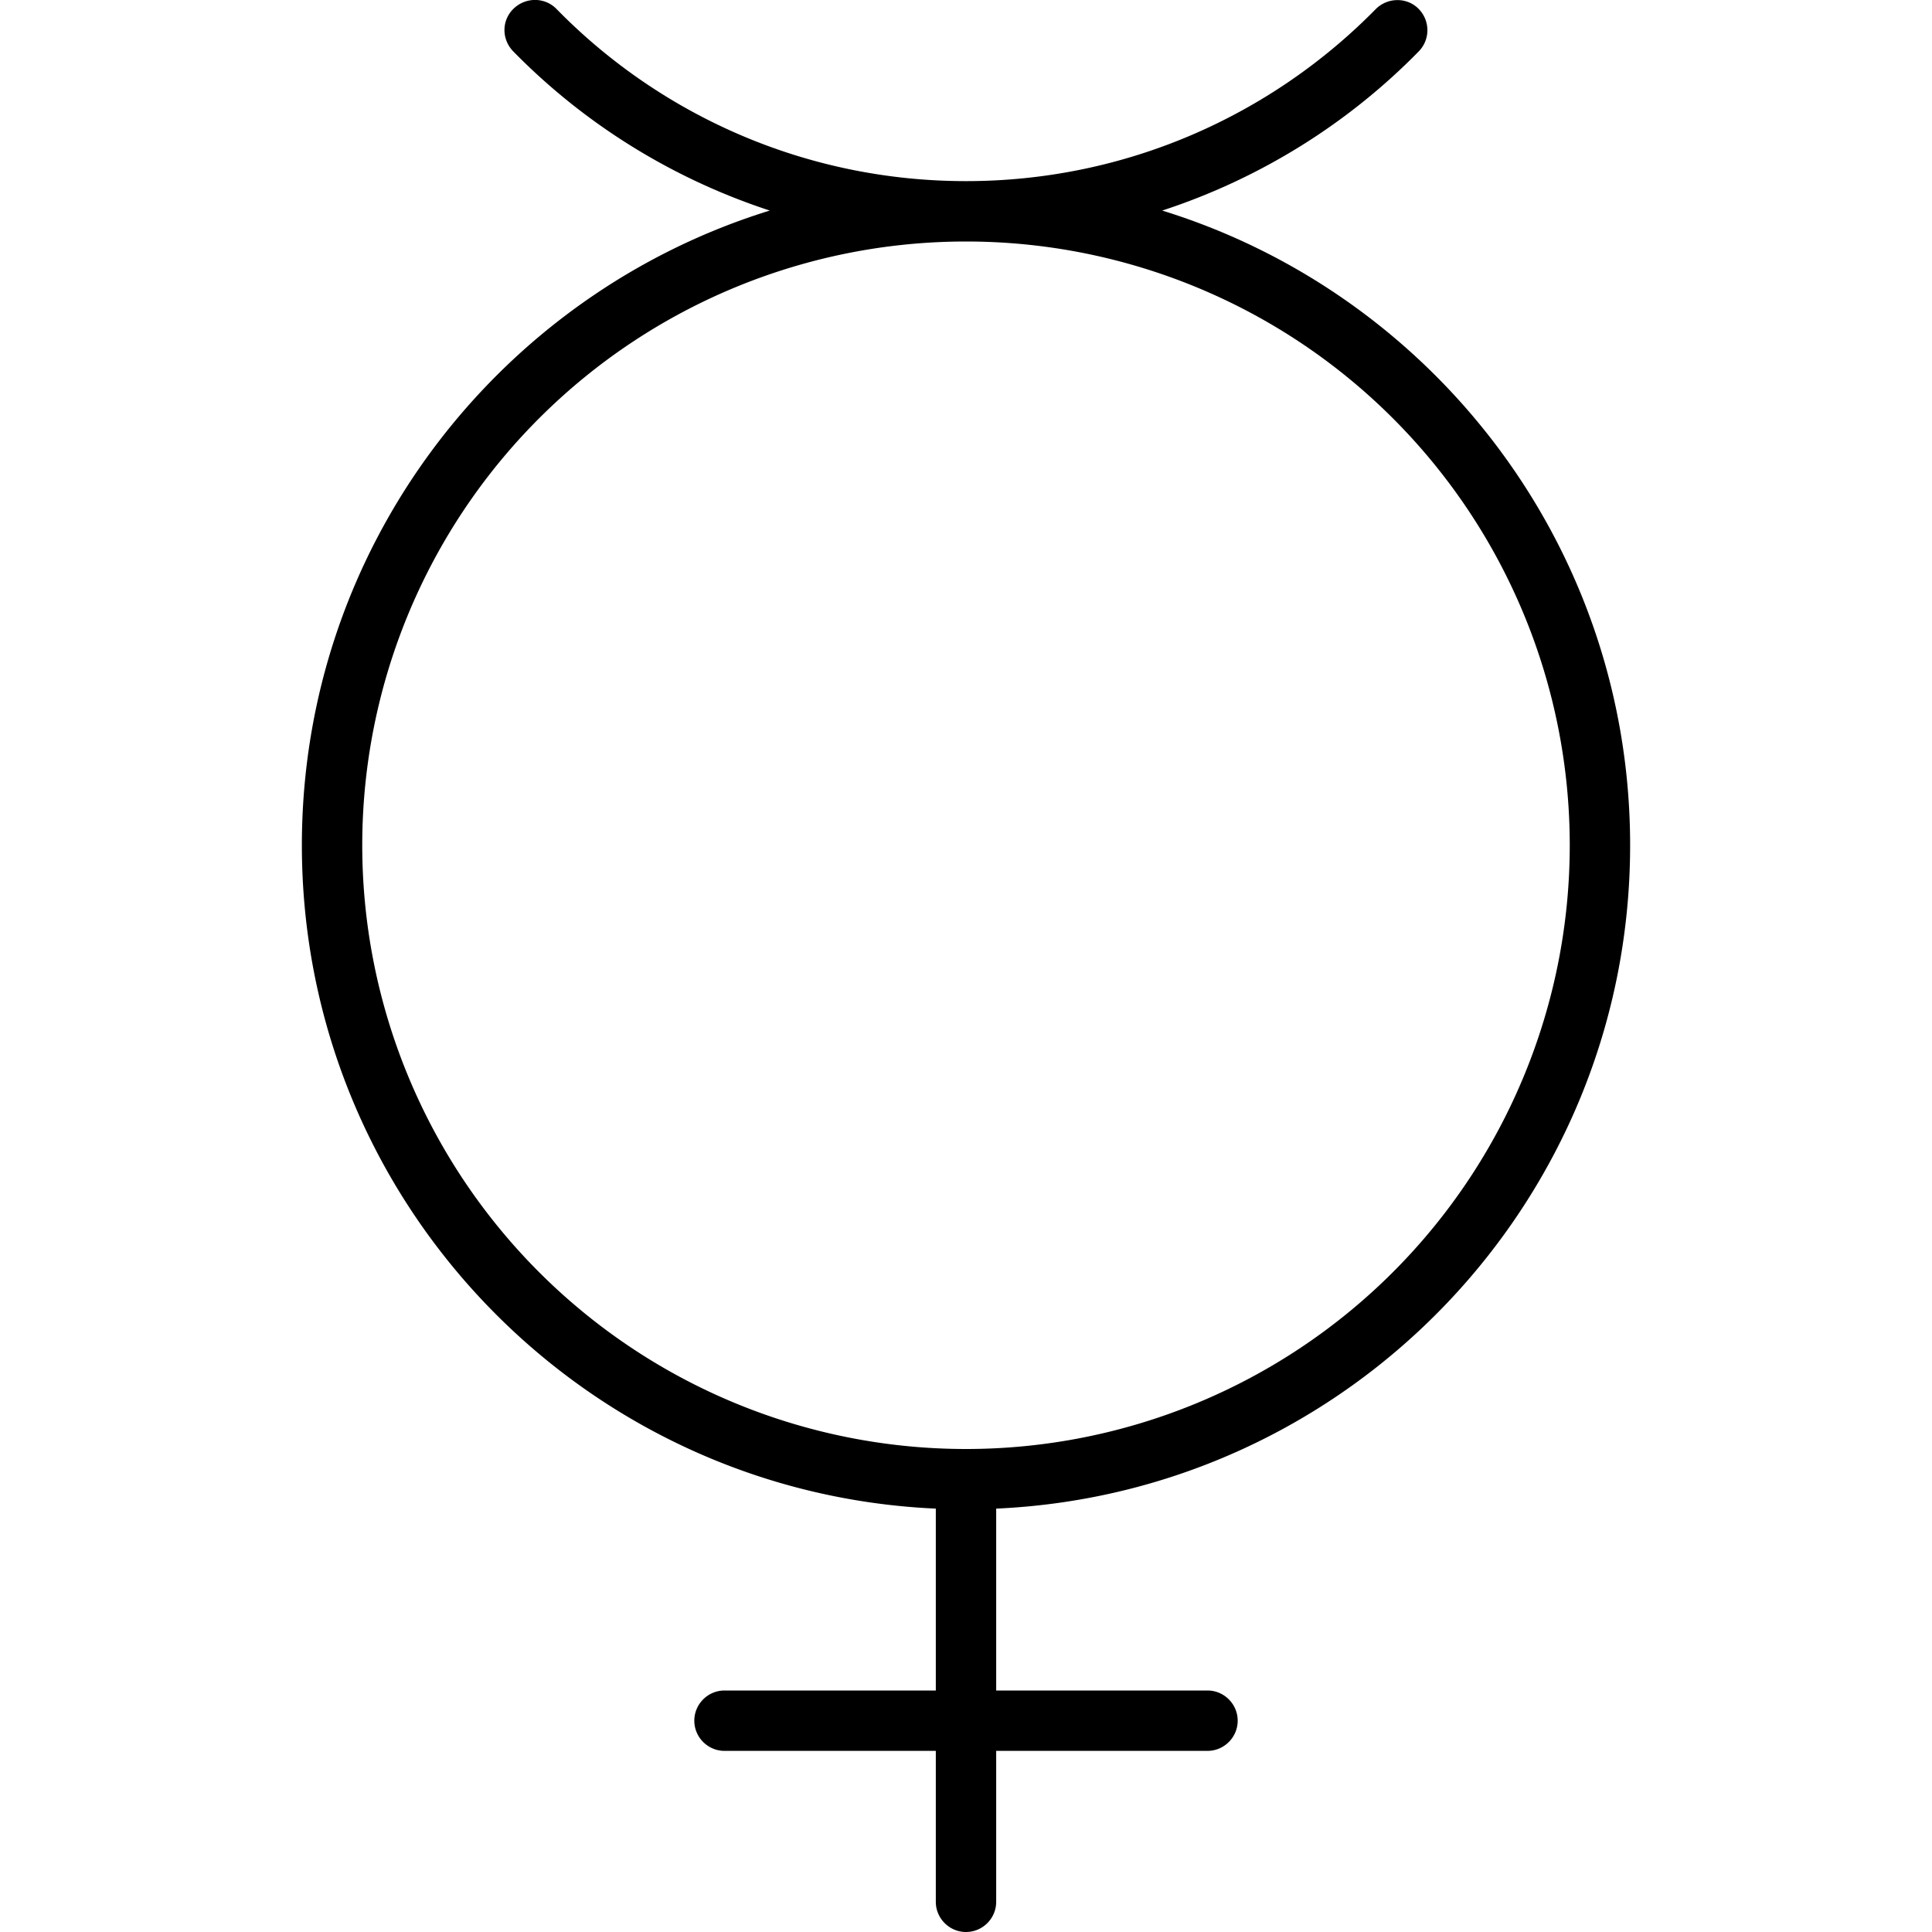<svg xmlns="http://www.w3.org/2000/svg" width="24" height="24" viewBox="0 0 384 512">
    <path d="M83.5 2.4C80.4-.8 75.3-.8 72.1 2.3S68.9 10.4 72 13.6c18.7 19.1 42 33.7 68 42.2C68.2 78 16 144.9 16 224c0 94.5 74.5 171.6 168 175.8l0 48.2-56 0c-4.4 0-8 3.6-8 8s3.6 8 8 8l56 0 0 40c0 4.4 3.6 8 8 8s8-3.6 8-8l0-40 56 0c4.4 0 8-3.6 8-8s-3.6-8-8-8l-56 0 0-48.2c93.5-4.2 168-81.3 168-175.8c0-79.1-52.2-146-124-168.2c26-8.5 49.3-23.1 68-42.2c3.1-3.2 3-8.2-.1-11.3s-8.2-3-11.3 .1C273 30.5 234.5 48 192 48S111 30.5 83.5 2.4zM192 64a160 160 0 1 1 0 320 160 160 0 1 1 0-320z"/>
</svg>